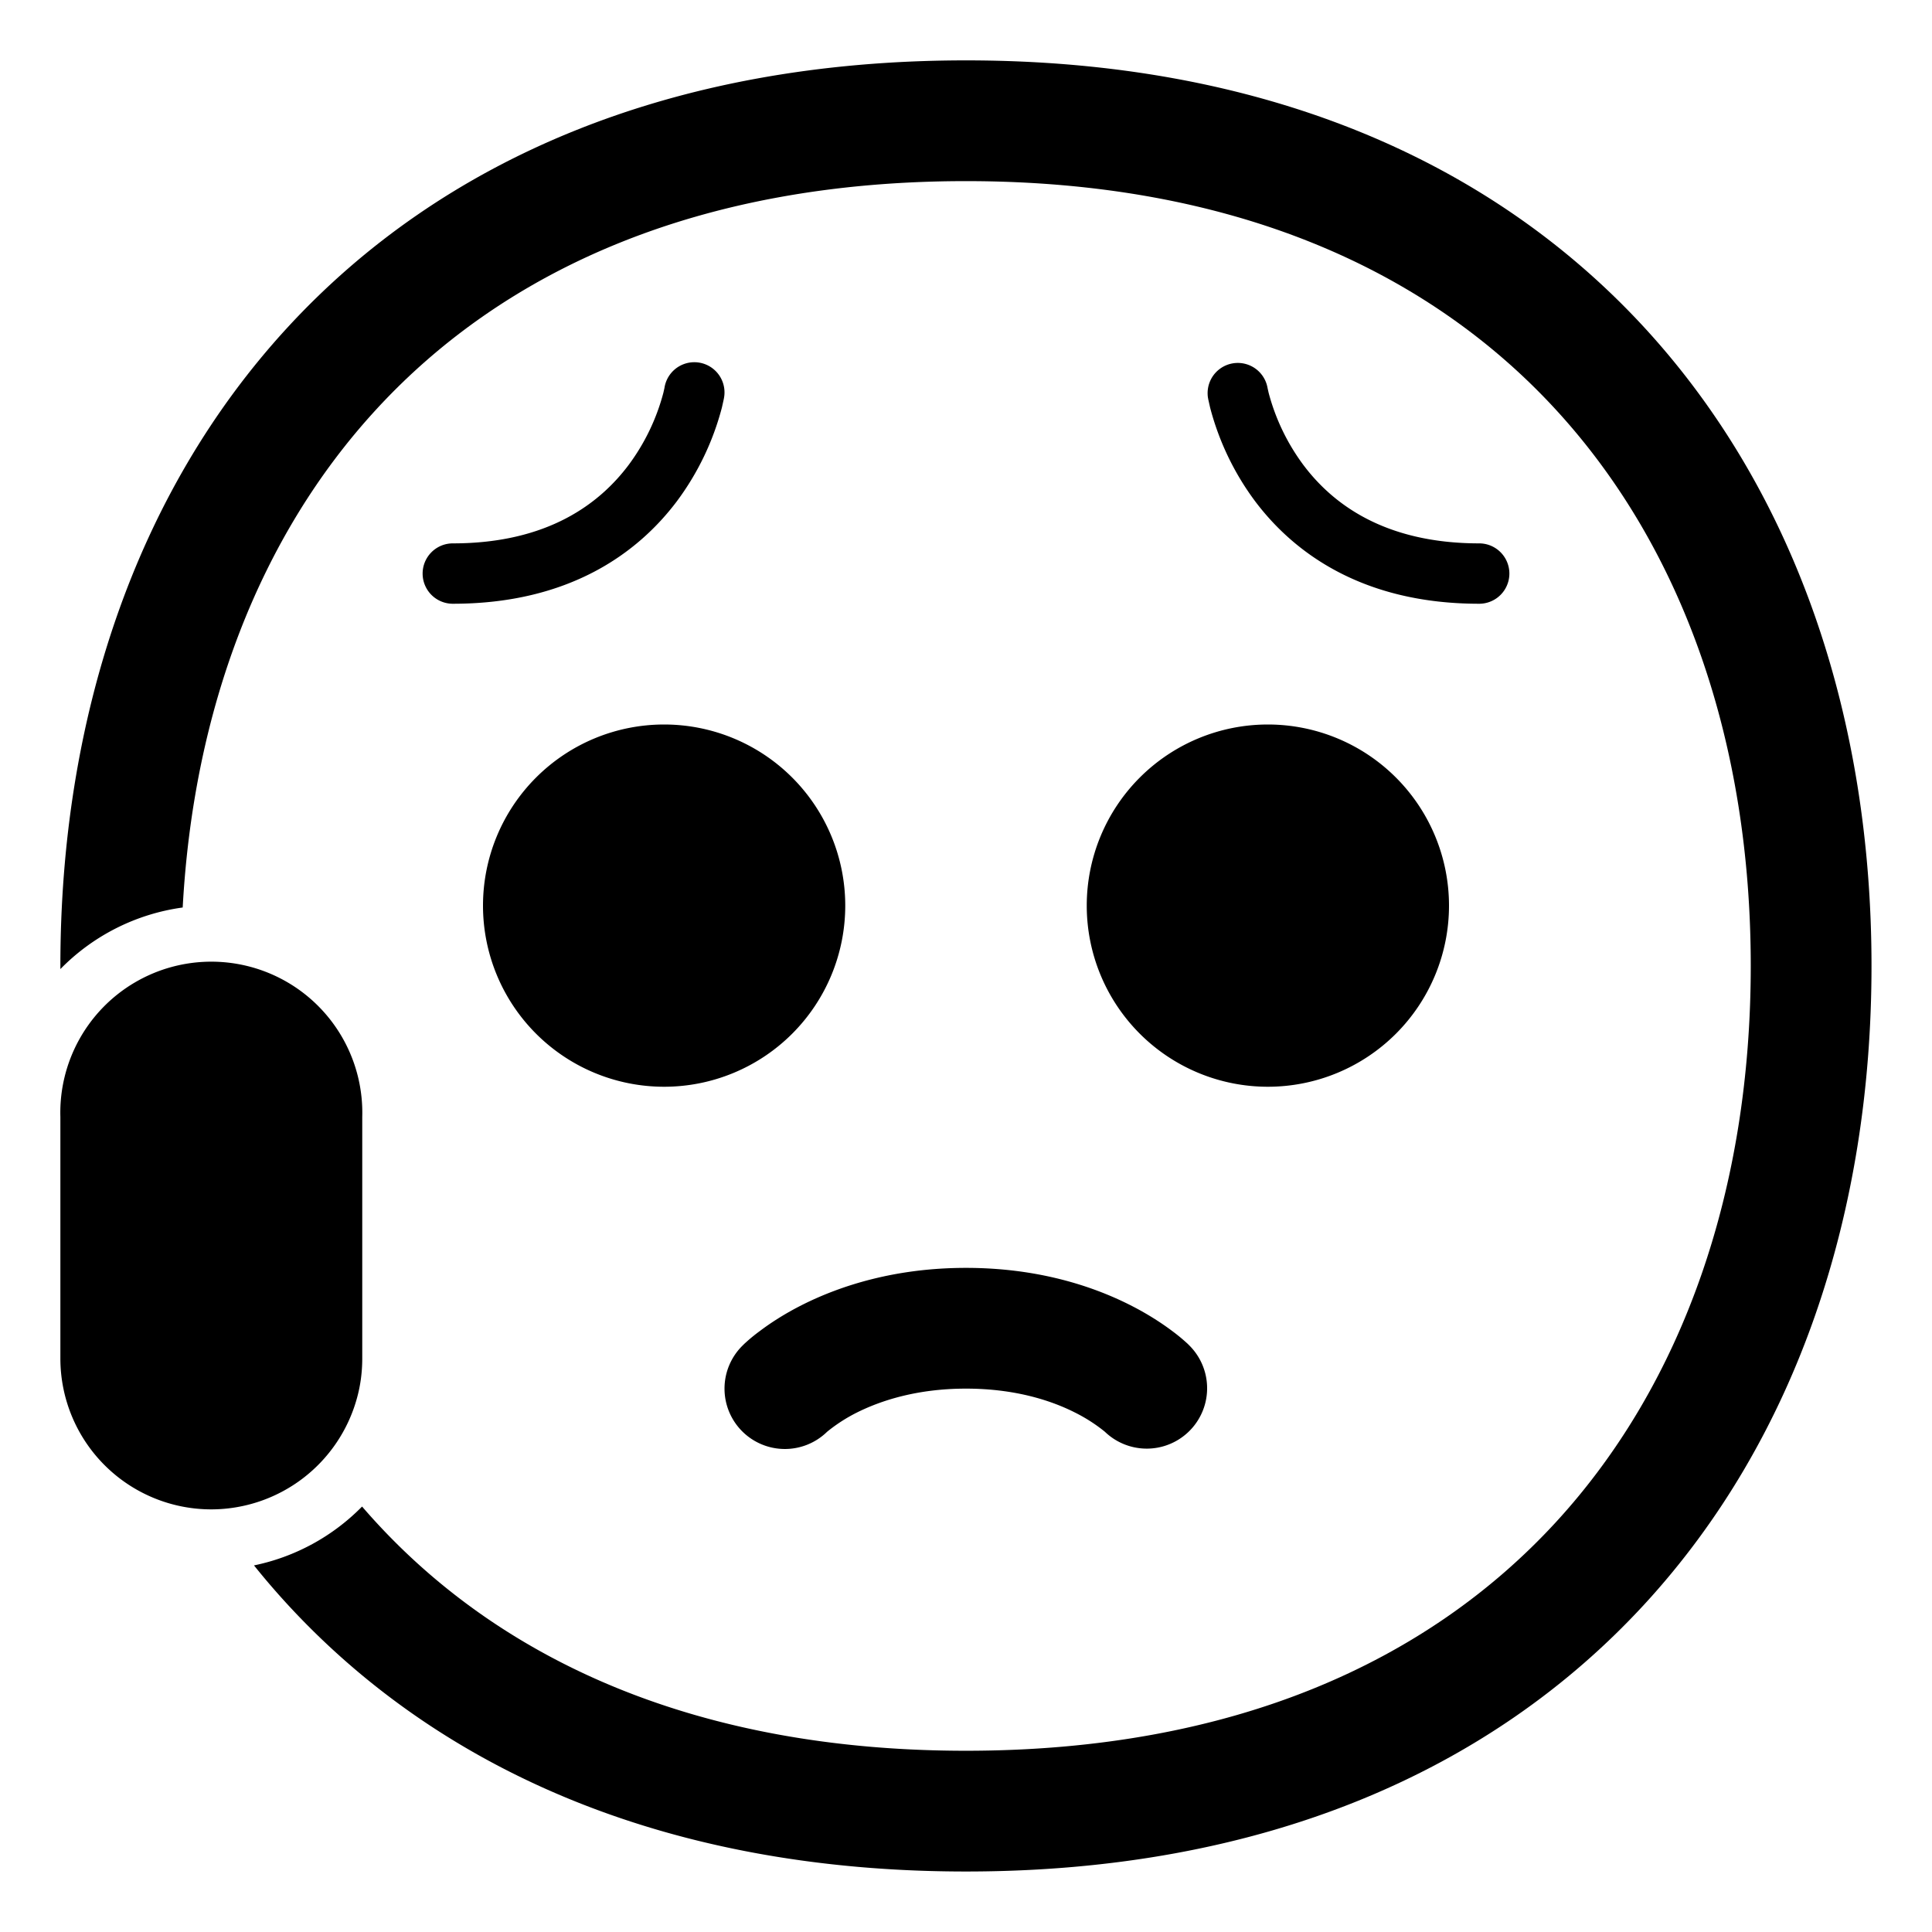 <svg xmlns="http://www.w3.org/2000/svg" width="3em" height="3em" viewBox="0 0 32 32"><g fill="currentColor"><path d="M3.026 15.032c.178-3.271 1.269-6.148 3.209-8.254C8.35 4.48 11.568 3 15.999 3s7.648 1.48 9.764 3.778c2.129 2.311 3.235 5.55 3.235 9.22s-1.106 6.91-3.235 9.222c-2.116 2.298-5.333 3.778-9.764 3.778s-7.648-1.48-9.764-3.778a11 11 0 0 1-.238-.267a3.5 3.5 0 0 1-1.79.975q.267.333.556.647c2.55 2.769 6.332 4.423 11.236 4.423s8.686-1.654 11.235-4.423c2.537-2.755 3.764-6.515 3.764-10.576S29.77 8.178 27.234 5.423C24.684 2.654 20.903 1 16 1S7.313 2.654 4.763 5.423C2.226 8.178 1 11.938 1 15.999v.052a3.5 3.5 0 0 1 2.026-1.02"/><path d="M5.91 23.166A2.506 2.506 0 0 1 3.5 25A2.5 2.5 0 0 1 1 22.5v-4a2.501 2.501 0 1 1 5 0v4q0 .346-.09.666m5.097-16.75v.001l-.003.016l-.017.075a3.5 3.5 0 0 1-.574 1.192C9.936 8.335 9.08 9 7.5 9a.5.5 0 1 0 0 1c1.92 0 3.063-.835 3.713-1.7a4.5 4.5 0 0 0 .744-1.55l.026-.116l.007-.034l.002-.011v-.004l.001-.002a.5.5 0 0 0-.986-.167m9.989.017l-.003-.016a.5.5 0 0 0-.986.165c-.042-.149 0 .001 0 .001v.002l.001.004l.002.01l.002.014l.005.021l.026.116a4.5 4.5 0 0 0 .744 1.55c.65.865 1.793 1.7 3.713 1.7a.5.5 0 1 0 0-1c-1.58 0-2.437-.665-2.913-1.3a3.5 3.5 0 0 1-.574-1.192zM14 15a3 3 0 1 1-6 0a3 3 0 0 1 6 0m7 3a3 3 0 1 0 0-6a3 3 0 0 0 0 6m-8.707 5.707a1 1 0 0 1 0-1.414l.001-.002l.002-.001l.003-.003l.008-.008l.02-.02l.061-.055a3 3 0 0 1 .2-.16c.167-.126.405-.284.715-.439c.622-.31 1.524-.605 2.697-.605s2.075.294 2.697.605c.31.155.548.313.716.439a3 3 0 0 1 .26.215l.02.02l.008.008l.003.003l.002.001l.001.002a1 1 0 0 1-1.404 1.424l-.008-.007a2.7 2.7 0 0 0-.492-.315C17.425 23.204 16.827 23 16 23s-1.425.206-1.803.394a2.7 2.7 0 0 0-.492.316l-.008.007a1 1 0 0 1-1.404-.01"/></g></svg>
